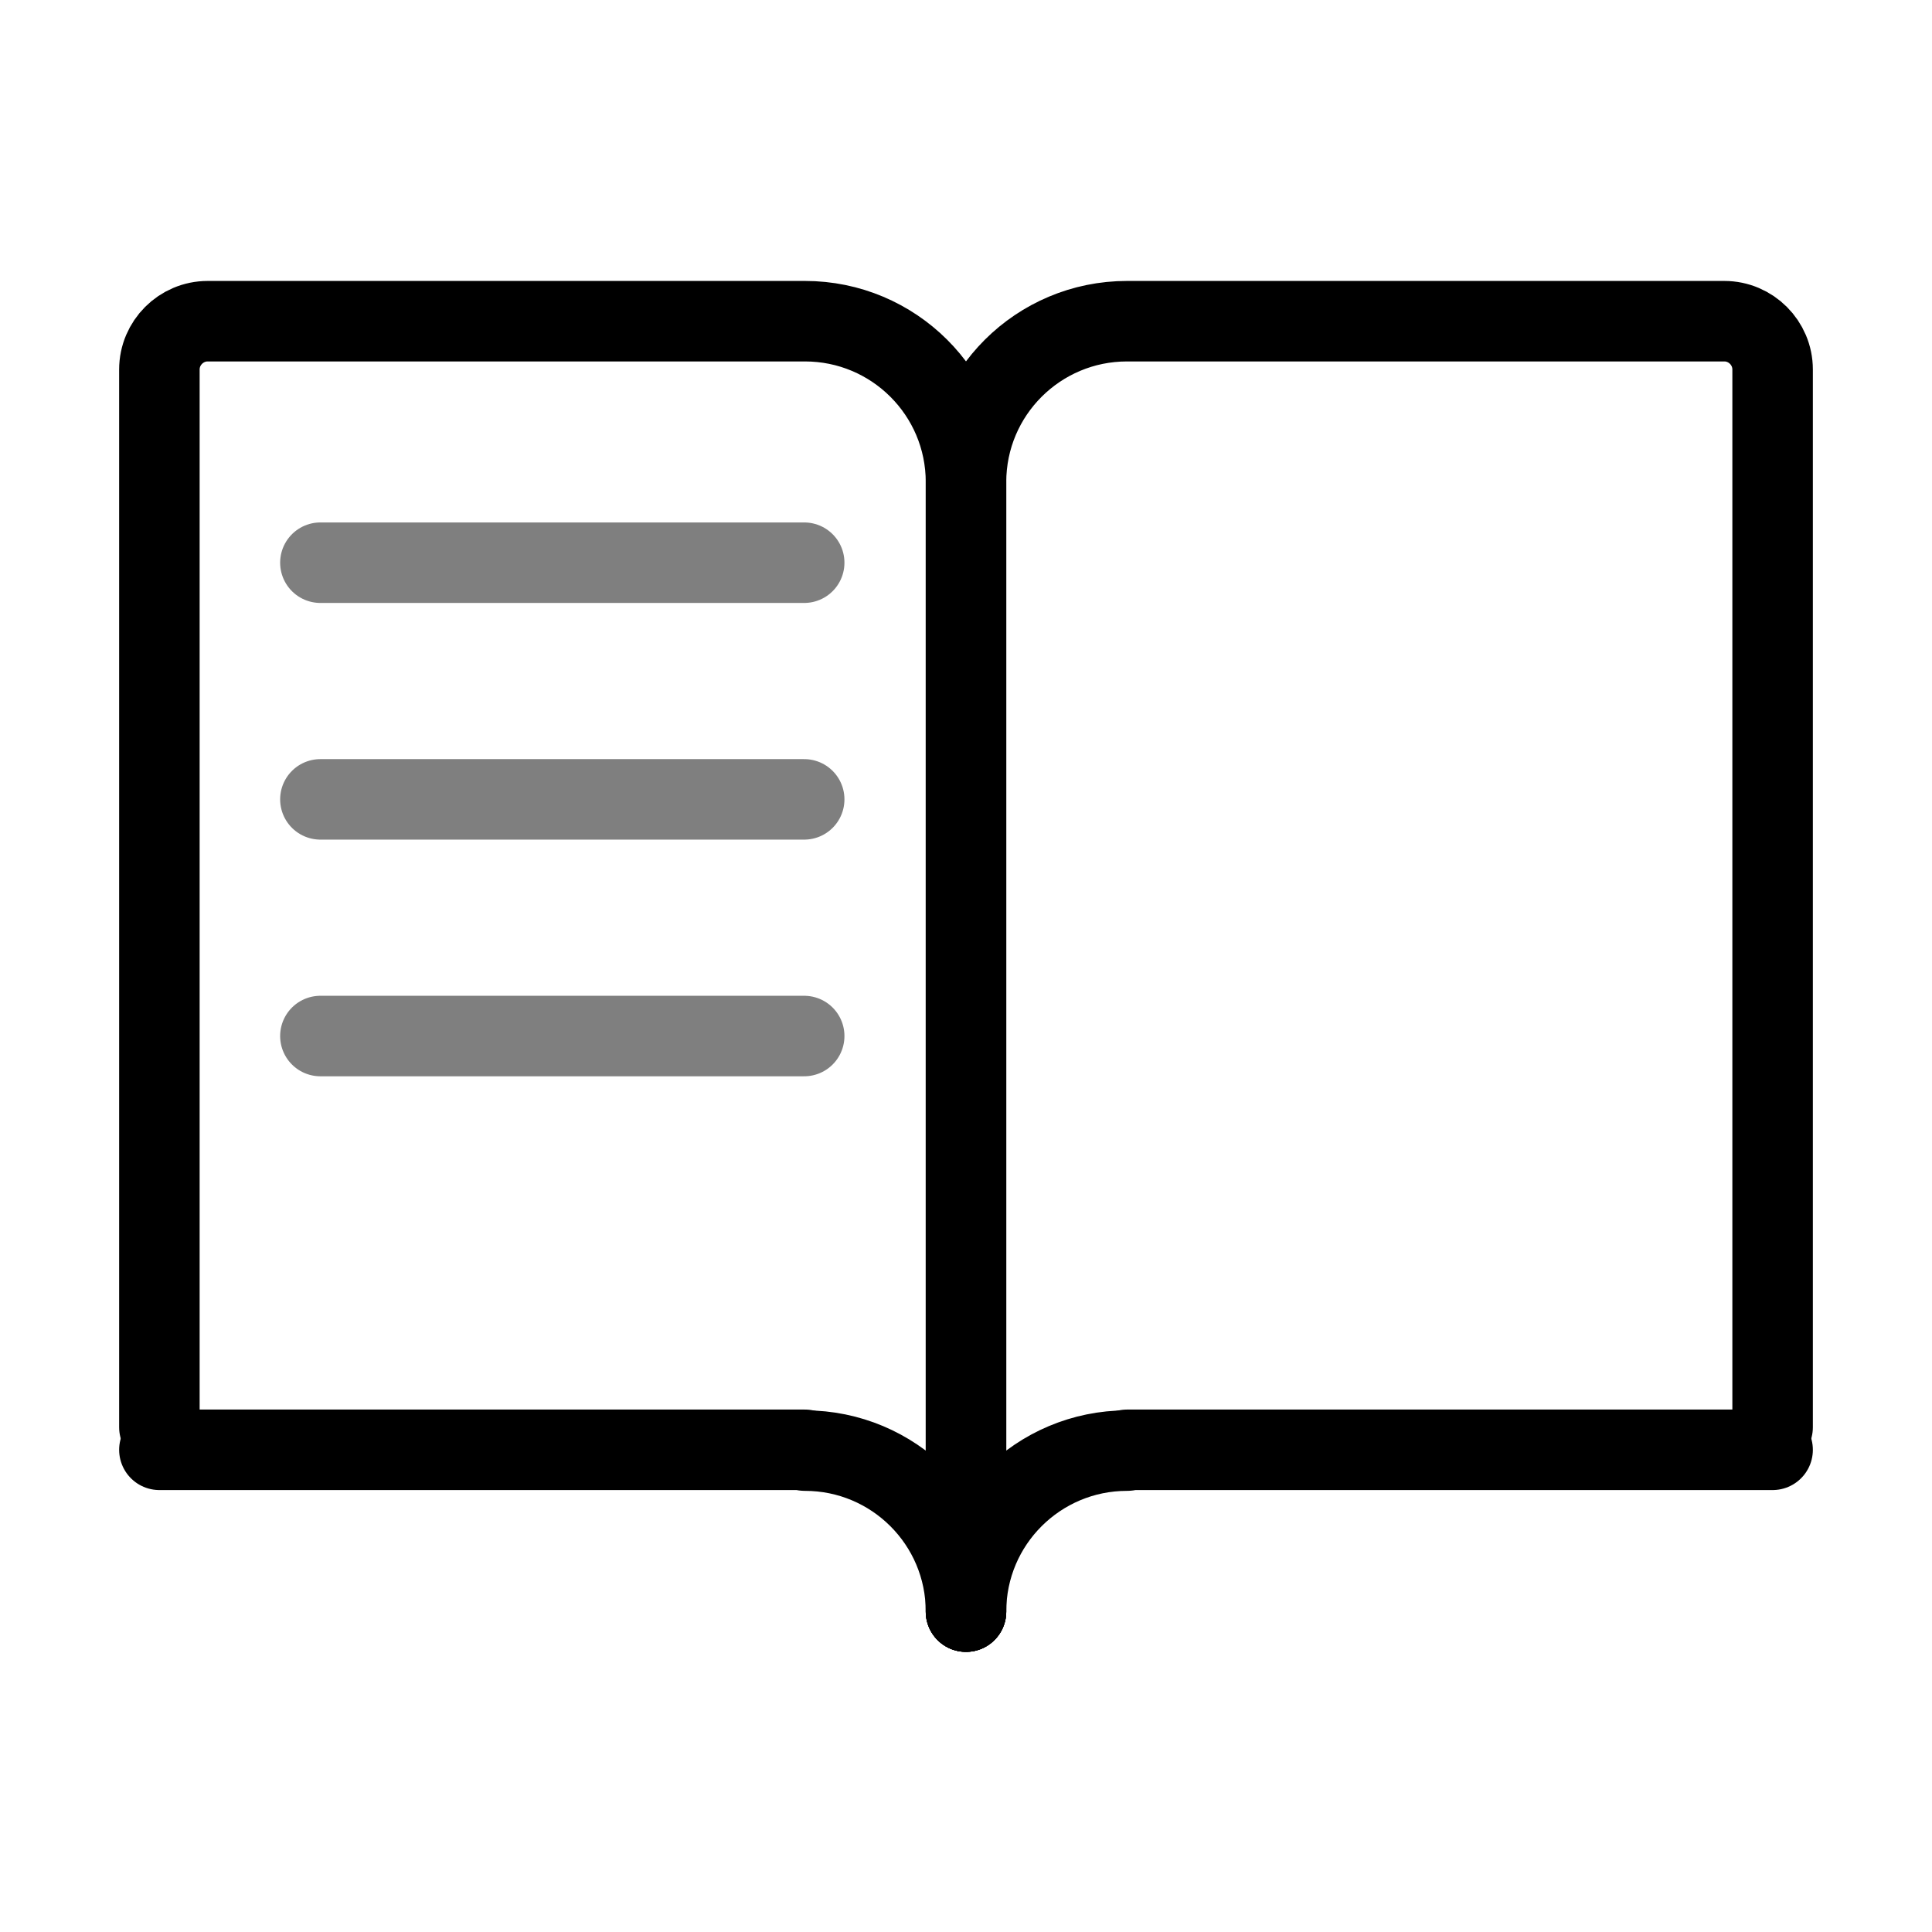 <?xml version="1.0" encoding="UTF-8"?>
<svg id="Ebene_1" data-name="Ebene 1" xmlns="http://www.w3.org/2000/svg" viewBox="0 0 24 24">
  <defs>
    <style>
      .cls-1 {
        stroke-linejoin: round;
      }

      .cls-1, .cls-2, .cls-3 {
        fill: none;
        stroke: #000;
        stroke-linecap: round;
      }

      .cls-2 {
        opacity: .5;
      }
    </style>
  </defs>
  <g>
    <path class="cls-3" d="M12,20.02V5.99c0-1.11,.9-2,2-2h7.42c.33,0,.6,.27,.6,.6v13.14"/>
    <path class="cls-3" d="M12,20.02V5.99c0-1.11-.9-2-2-2H2.58c-.33,0-.6,.27-.6,.6v13.14"/>
    <path class="cls-3" d="M14,18.01h8.02"/>
    <path class="cls-3" d="M10,18.01H1.98"/>
    <path class="cls-1" d="M12,20.02c0-1.11,.9-2,2-2"/>
    <path class="cls-1" d="M12,20.02c0-1.11-.9-2-2-2"/>
  </g>
  <path class="cls-2" d="M3.98,6.99h6.01"/>
  <path class="cls-2" d="M3.98,9.93h6.01"/>
  <path class="cls-2" d="M3.98,12.87h6.01"/>
</svg>